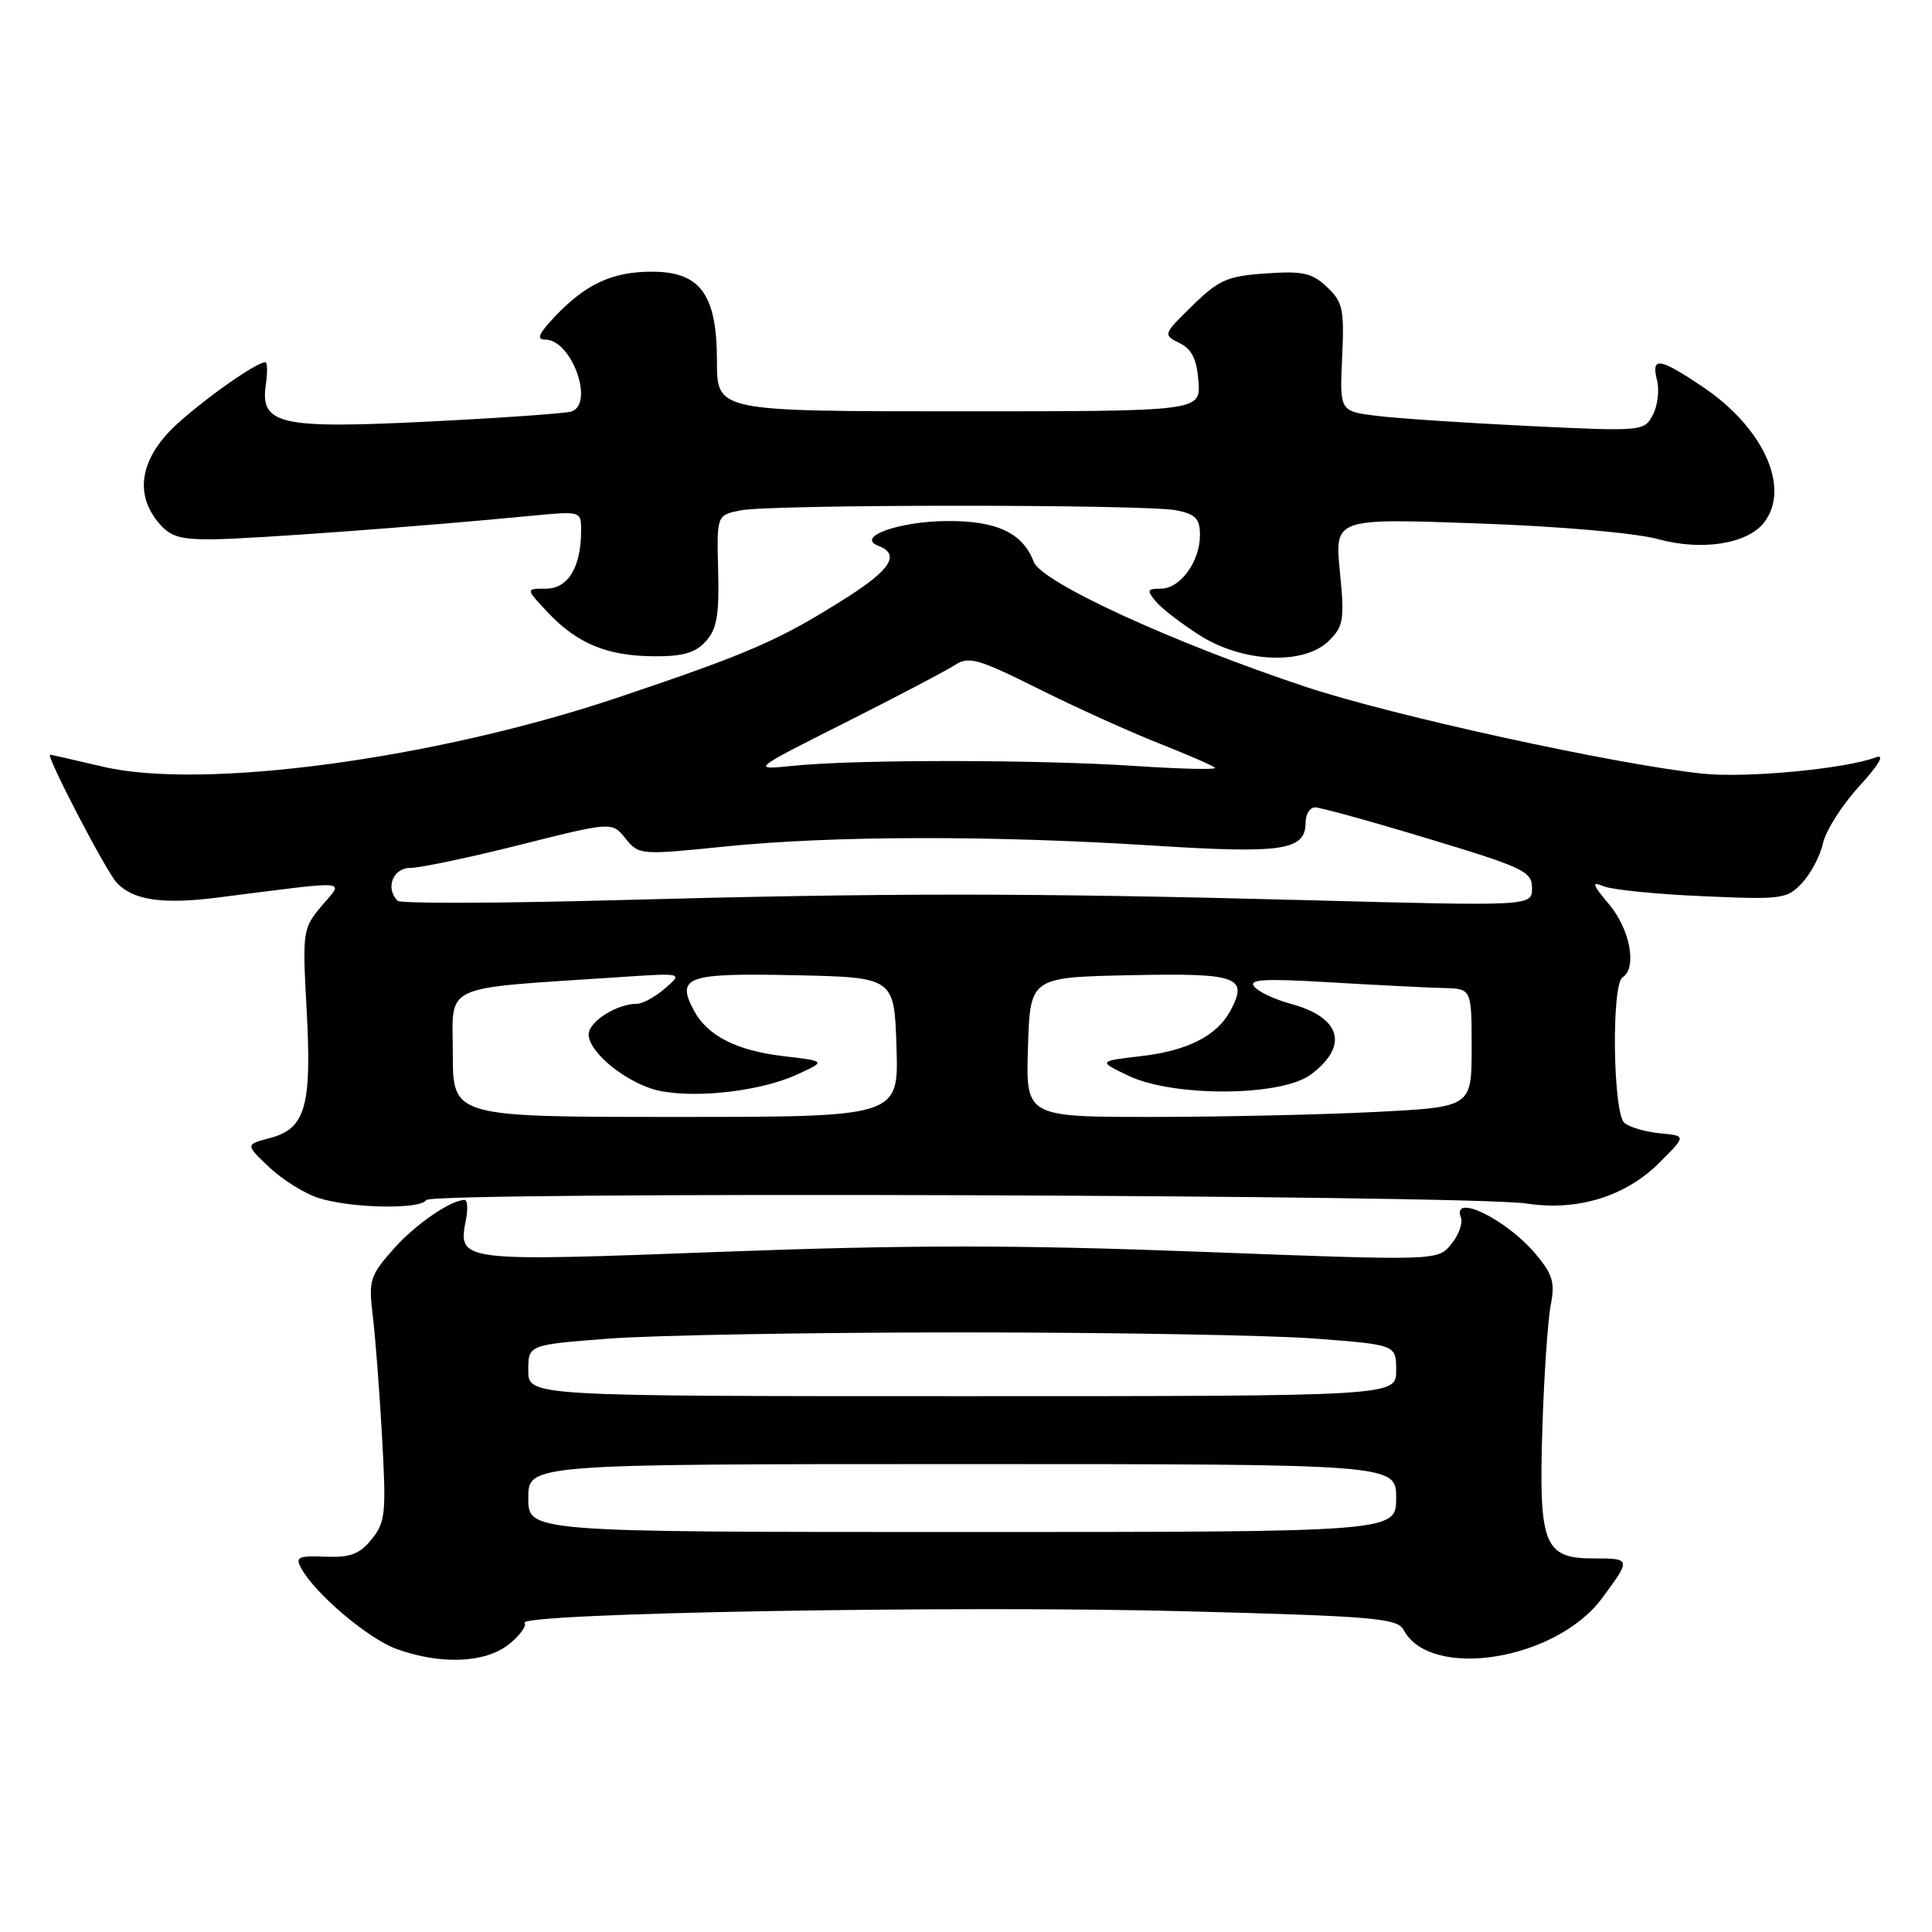 <?xml version="1.0" encoding="UTF-8" standalone="no"?>
<!DOCTYPE svg PUBLIC "-//W3C//DTD SVG 1.1//EN" "http://www.w3.org/Graphics/SVG/1.1/DTD/svg11.dtd" >
<svg xmlns="http://www.w3.org/2000/svg" xmlns:xlink="http://www.w3.org/1999/xlink" version="1.1" viewBox="0 0 256 256">
 <g >
 <path fill="currentColor"
d=" M 67.37 217.92 C 68.83 216.78 69.80 215.48 69.52 215.04 C 68.71 213.73 126.82 212.71 157.02 213.50 C 182.21 214.16 185.15 214.42 185.99 215.98 C 189.57 222.68 206.19 220.01 212.29 211.76 C 216.14 206.55 216.13 206.50 211.19 206.50 C 204.56 206.50 203.87 204.73 204.38 189.00 C 204.60 182.12 205.10 174.89 205.48 172.93 C 206.07 169.93 205.74 168.85 203.47 166.15 C 199.61 161.55 192.30 158.00 193.58 161.34 C 193.86 162.07 193.28 163.66 192.29 164.87 C 190.50 167.06 190.50 167.06 159.15 165.87 C 134.82 164.94 120.61 164.94 95.66 165.87 C 60.48 167.19 60.66 167.21 61.76 161.50 C 62.02 160.12 61.93 159.00 61.57 159.00 C 59.71 159.00 54.93 162.31 52.04 165.61 C 49.01 169.06 48.82 169.68 49.40 174.41 C 49.74 177.21 50.30 184.45 50.63 190.50 C 51.19 200.55 51.07 201.71 49.24 203.97 C 47.64 205.94 46.40 206.40 43.11 206.27 C 39.51 206.13 39.10 206.32 39.91 207.80 C 41.79 211.23 48.84 217.18 52.62 218.53 C 58.44 220.60 64.27 220.36 67.37 217.92 Z  M 56.49 159.01 C 57.20 157.86 194.63 158.30 202.33 159.48 C 209.02 160.50 215.39 158.54 219.86 154.08 C 223.45 150.50 223.45 150.50 219.98 150.17 C 218.07 149.99 215.94 149.37 215.25 148.80 C 213.72 147.53 213.50 130.43 215.00 129.50 C 216.94 128.30 216.01 123.16 213.25 119.88 C 210.96 117.15 210.83 116.74 212.50 117.44 C 213.60 117.89 219.49 118.49 225.60 118.75 C 236.15 119.22 236.80 119.13 238.80 116.98 C 239.95 115.74 241.20 113.38 241.56 111.72 C 241.92 110.07 244.08 106.67 246.36 104.18 C 248.98 101.30 249.80 99.90 248.58 100.35 C 244.43 101.90 231.33 103.12 225.57 102.51 C 213.95 101.27 184.64 94.86 173.11 91.04 C 155.53 85.21 138.01 77.17 136.98 74.45 C 135.52 70.62 132.09 69.00 125.53 69.04 C 119.12 69.07 113.34 71.15 116.38 72.32 C 119.29 73.43 118.08 75.44 112.24 79.15 C 103.30 84.83 99.40 86.53 81.86 92.43 C 57.65 100.57 26.91 104.70 13.69 101.60 C 9.94 100.72 6.77 100.00 6.64 100.00 C 6.01 100.00 13.97 115.31 15.44 116.93 C 17.56 119.27 21.48 119.86 28.78 118.94 C 46.90 116.64 45.57 116.54 42.66 119.99 C 40.11 123.02 40.06 123.33 40.63 133.80 C 41.33 146.59 40.48 149.55 35.79 150.79 C 32.50 151.66 32.50 151.66 35.68 154.67 C 37.43 156.32 40.35 158.15 42.18 158.73 C 46.47 160.11 55.70 160.29 56.49 159.01 Z  M 93.52 84.98 C 94.99 83.36 95.31 81.51 95.16 75.61 C 94.97 68.26 94.97 68.26 98.11 67.63 C 102.19 66.81 151.80 66.81 155.88 67.62 C 158.43 68.14 159.00 68.73 159.00 70.90 C 159.00 74.42 156.39 78.00 153.82 78.00 C 152.01 78.00 151.92 78.21 153.13 79.67 C 153.88 80.59 156.50 82.61 158.95 84.17 C 164.70 87.83 172.83 88.17 176.12 84.88 C 178.03 82.97 178.17 82.08 177.54 75.72 C 176.85 68.68 176.85 68.68 195.67 69.35 C 206.70 69.74 216.66 70.61 219.71 71.44 C 225.52 73.03 231.54 72.08 233.75 69.23 C 237.30 64.66 233.68 56.67 225.61 51.25 C 219.83 47.37 218.77 47.22 219.57 50.41 C 219.90 51.73 219.64 53.80 219.00 55.00 C 217.85 57.15 217.59 57.17 202.67 56.45 C 194.32 56.05 185.25 55.45 182.50 55.11 C 177.51 54.50 177.51 54.50 177.84 47.37 C 178.14 40.96 177.93 40.01 175.83 38.03 C 173.85 36.16 172.63 35.89 167.73 36.23 C 162.64 36.58 161.50 37.08 158.01 40.49 C 154.11 44.30 154.09 44.36 156.28 45.45 C 157.92 46.26 158.58 47.59 158.80 50.52 C 159.09 54.50 159.09 54.50 127.05 54.50 C 95.00 54.50 95.00 54.50 95.00 47.88 C 95.00 39.01 92.81 36.00 86.38 36.00 C 81.15 36.00 77.64 37.62 73.56 41.91 C 71.36 44.23 71.03 45.00 72.26 45.00 C 75.71 45.00 78.79 53.40 75.75 54.52 C 75.06 54.77 66.62 55.37 57.00 55.85 C 36.97 56.85 34.44 56.28 35.23 50.91 C 35.46 49.31 35.43 48.00 35.16 48.00 C 33.72 48.00 24.63 54.65 22.03 57.62 C 18.50 61.64 18.11 65.68 20.91 69.14 C 22.50 71.10 23.73 71.49 28.16 71.46 C 33.25 71.42 55.84 69.76 70.25 68.36 C 77.00 67.71 77.00 67.71 77.00 70.29 C 77.00 75.15 75.28 78.00 72.34 78.00 C 69.63 78.00 69.63 78.00 72.56 81.12 C 76.46 85.27 80.42 86.91 86.60 86.96 C 90.47 86.99 92.13 86.52 93.52 84.98 Z  M 70.00 198.50 C 70.00 194.00 70.00 194.00 127.50 194.00 C 185.00 194.00 185.00 194.00 185.00 198.50 C 185.00 203.00 185.00 203.00 127.50 203.00 C 70.00 203.00 70.00 203.00 70.00 198.50 Z  M 70.00 181.60 C 70.00 178.19 70.00 178.19 80.75 177.37 C 86.66 176.92 107.70 176.55 127.50 176.55 C 147.30 176.55 168.34 176.92 174.25 177.37 C 185.00 178.19 185.00 178.19 185.00 181.60 C 185.00 185.00 185.00 185.00 127.50 185.00 C 70.00 185.00 70.00 185.00 70.00 181.60 Z  M 60.00 139.60 C 60.00 130.20 58.07 131.08 82.00 129.48 C 90.50 128.91 90.50 128.91 88.14 130.95 C 86.84 132.08 85.17 133.00 84.44 133.00 C 81.74 133.00 78.00 135.37 78.00 137.07 C 78.00 139.55 83.42 143.80 87.58 144.58 C 92.63 145.53 100.86 144.54 105.50 142.43 C 109.50 140.61 109.50 140.61 103.78 139.94 C 97.63 139.22 93.73 137.24 91.96 133.92 C 89.55 129.42 90.97 128.92 105.23 129.22 C 118.50 129.50 118.50 129.50 118.79 138.75 C 119.08 148.00 119.08 148.00 89.54 148.00 C 60.00 148.00 60.00 148.00 60.00 139.60 Z  M 136.21 138.75 C 136.50 129.50 136.50 129.50 149.77 129.22 C 164.03 128.92 165.45 129.42 163.04 133.92 C 161.27 137.24 157.37 139.22 151.22 139.94 C 145.50 140.61 145.50 140.61 149.50 142.53 C 155.46 145.39 169.77 145.31 173.68 142.39 C 178.79 138.58 177.71 134.81 171.00 133.00 C 168.93 132.44 166.77 131.43 166.20 130.74 C 165.38 129.76 167.49 129.64 176.33 130.17 C 182.48 130.53 189.19 130.87 191.25 130.92 C 195.00 131.00 195.00 131.00 195.00 138.85 C 195.00 146.69 195.00 146.69 182.25 147.34 C 175.24 147.70 161.95 147.99 152.71 148.00 C 135.92 148.00 135.92 148.00 136.21 138.75 Z  M 52.69 119.36 C 51.02 117.68 52.06 115.00 54.38 115.00 C 55.69 115.00 62.23 113.62 68.92 111.94 C 81.08 108.88 81.08 108.88 82.88 111.10 C 84.66 113.30 84.83 113.31 96.15 112.16 C 110.30 110.73 131.35 110.68 152.75 112.04 C 170.04 113.14 173.00 112.69 173.00 108.96 C 173.00 107.88 173.56 106.99 174.25 106.98 C 174.94 106.98 181.69 108.84 189.25 111.13 C 201.92 114.96 203.00 115.47 203.00 117.68 C 203.00 120.07 203.00 120.07 173.25 119.28 C 135.93 118.30 117.91 118.30 81.94 119.27 C 66.23 119.70 53.07 119.74 52.69 119.36 Z  M 112.00 95.75 C 118.88 92.28 125.42 88.85 126.55 88.11 C 128.36 86.93 129.60 87.28 137.55 91.24 C 142.47 93.70 149.65 96.95 153.50 98.47 C 157.35 99.99 160.72 101.46 161.00 101.73 C 161.28 102.01 156.55 101.90 150.50 101.50 C 137.77 100.64 113.31 100.62 105.13 101.47 C 99.50 102.04 99.50 102.04 112.00 95.75 Z "/>
</g>
</svg>